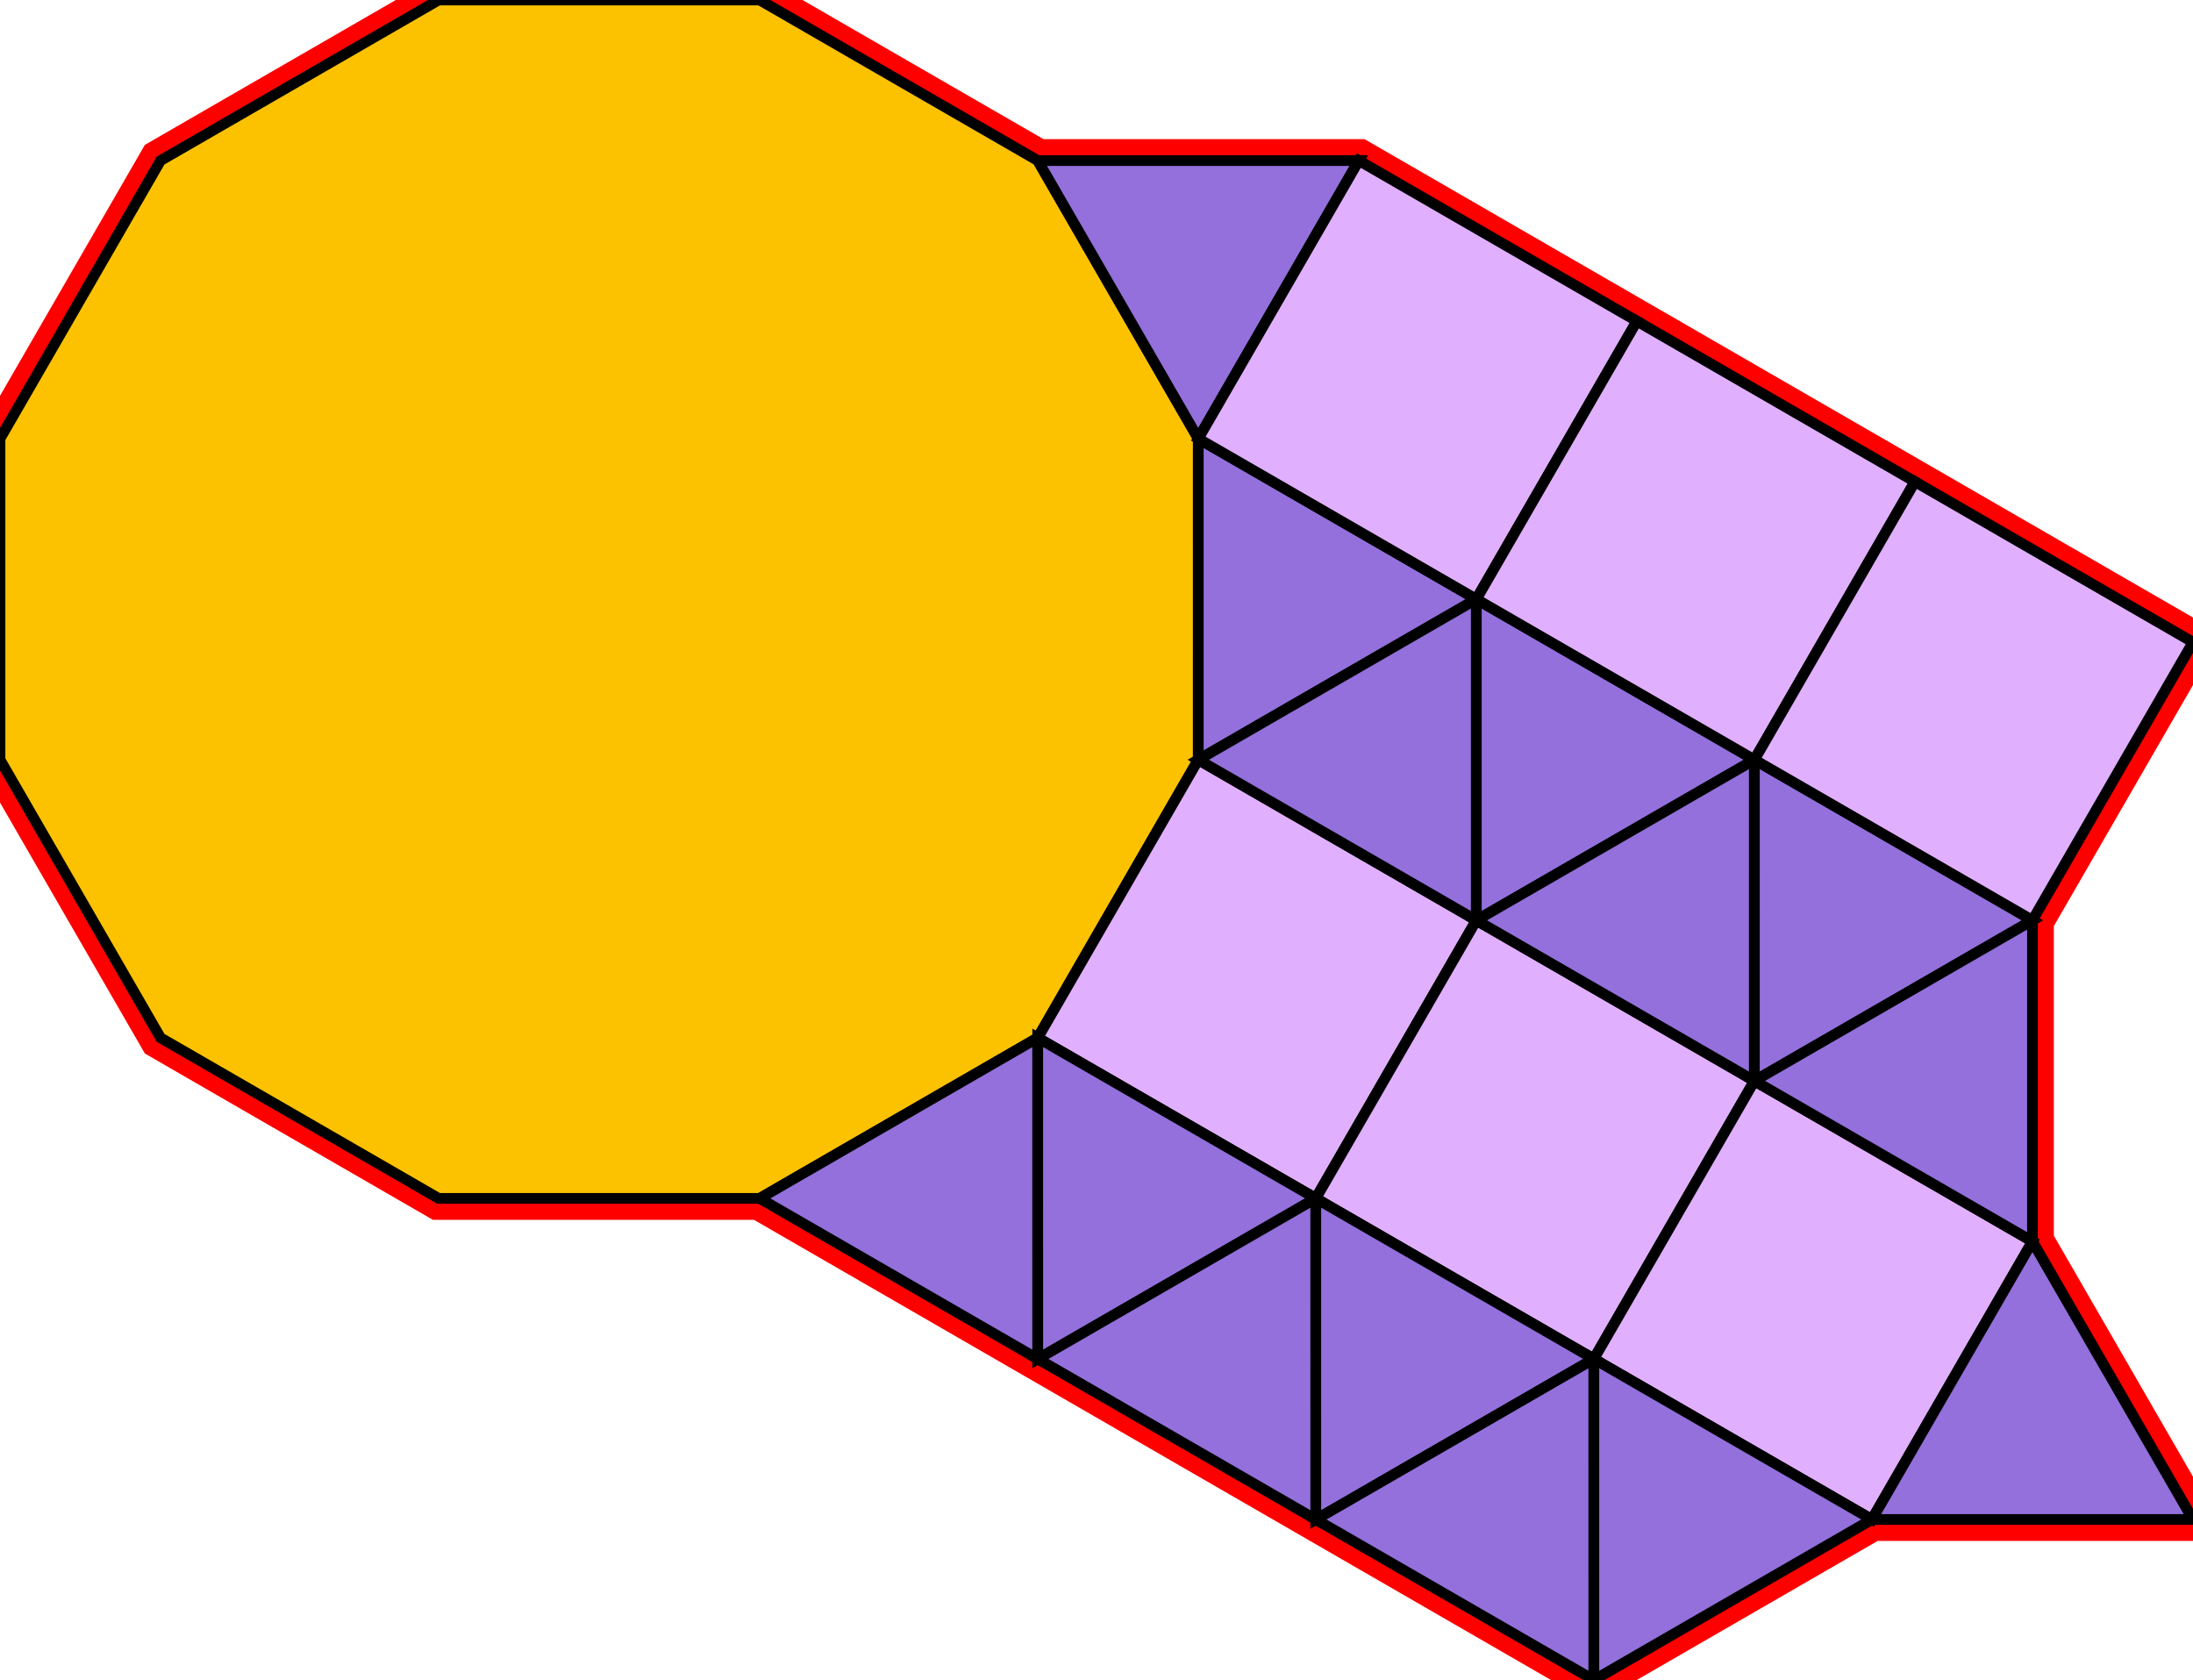 <?xml version="1.0" encoding="utf-8"?>
<svg xmlns="http://www.w3.org/2000/svg" id="mainSVG" pointer-events="all" width="204.904" height="156.961" EdgeLen="30" template="u5_49_tu" code="A14_6_0_1" copyright="Francis Hemsher, 2012">
	<polygon id="BorderPoly" fill="none" pointer-events="none" stroke="red" stroke-width="4" transform="" points="70.981,7.62939e-005 40.981,-2.28882e-005 15,15 7.62939e-005,40.981 7.62939e-005,70.981 15,96.962 40.981,111.962 70.981,111.962 96.962,126.962 122.943,141.962 148.924,156.961 174.903,141.962 204.903,141.962 189.903,115.983 189.903,85.983 204.904,60.002 178.923,45.002 152.942,30 126.962,15 96.962,15"/><g id="mainPolyG" transform=""><polygon id="mainPoly" fill="rgb(252, 194, 0)" stroke="black" onmouseover="setChange(evt)" onmouseout="unhiliteChange(evt)" onclick="changeMe(evt)" points="70.981,7.62939e-005 40.981,-2.28882e-005 15,15 7.62939e-005,40.981 7.62939e-005,70.981 15,96.962 40.981,111.962 70.981,111.962 96.961,96.962 111.961,70.981 111.962,40.981 96.962,15" seed="0"/><polygon fill="rgb(224, 176, 255)" stroke="black" stroke-width="1" onmouseover="setChange(evt)" onmouseout="unhiliteChange(evt)" onclick="changeMe(evt)" points="137.942,85.981 111.961,70.982 96.961,96.962 122.942,111.962" seed="1"/><polygon fill="rgb(224, 176, 255)" stroke="black" stroke-width="1" onmouseover="setChange(evt)" onmouseout="unhiliteChange(evt)" onclick="changeMe(evt)" points="163.922,100.982 137.942,85.981 122.942,111.961 148.922,126.962" seed="2"/><polygon fill="rgb(224, 176, 255)" stroke="black" stroke-width="1" onmouseover="setChange(evt)" onmouseout="unhiliteChange(evt)" onclick="changeMe(evt)" points="189.903,115.981 163.922,100.982 148.922,126.962 174.903,141.962" seed="3"/><polygon fill="rgb(147, 112, 219)" stroke="black" stroke-width="1" onmouseover="setChange(evt)" onmouseout="unhiliteChange(evt)" onclick="changeMe(evt)" points="137.942,55.982 111.962,40.981 111.961,70.981" seed="4"/><polygon fill="rgb(147, 112, 219)" stroke="black" stroke-width="1" onmouseover="setChange(evt)" onmouseout="unhiliteChange(evt)" onclick="changeMe(evt)" points="137.942,85.982 137.942,55.982 111.961,70.981" seed="5"/><polygon fill="rgb(147, 112, 219)" stroke="black" stroke-width="1" onmouseover="setChange(evt)" onmouseout="unhiliteChange(evt)" onclick="changeMe(evt)" points="163.923,70.982 137.942,55.982 137.942,85.982" seed="6"/><polygon fill="rgb(147, 112, 219)" stroke="black" stroke-width="1" onmouseover="setChange(evt)" onmouseout="unhiliteChange(evt)" onclick="changeMe(evt)" points="163.922,100.982 163.923,70.982 137.942,85.982" seed="7"/><polygon fill="rgb(147, 112, 219)" stroke="black" stroke-width="1" onmouseover="setChange(evt)" onmouseout="unhiliteChange(evt)" onclick="changeMe(evt)" points="189.903,85.983 163.923,70.982 163.922,100.982" seed="8"/><polygon fill="rgb(147, 112, 219)" stroke="black" stroke-width="1" onmouseover="setChange(evt)" onmouseout="unhiliteChange(evt)" onclick="changeMe(evt)" points="189.903,115.983 189.903,85.983 163.922,100.982" seed="9"/><polygon fill="rgb(147, 112, 219)" stroke="black" stroke-width="1" onmouseover="setChange(evt)" onmouseout="unhiliteChange(evt)" onclick="changeMe(evt)" points="96.962,126.962 96.961,96.962 70.981,111.962" seed="10"/><polygon fill="rgb(147, 112, 219)" stroke="black" stroke-width="1" onmouseover="setChange(evt)" onmouseout="unhiliteChange(evt)" onclick="changeMe(evt)" points="122.942,111.962 96.961,96.962 96.962,126.962" seed="11"/><polygon fill="rgb(147, 112, 219)" stroke="black" stroke-width="1" onmouseover="setChange(evt)" onmouseout="unhiliteChange(evt)" onclick="changeMe(evt)" points="122.943,141.962 122.942,111.962 96.962,126.962" seed="12"/><polygon fill="rgb(147, 112, 219)" stroke="black" stroke-width="1" onmouseover="setChange(evt)" onmouseout="unhiliteChange(evt)" onclick="changeMe(evt)" points="148.923,126.961 122.942,111.962 122.943,141.962" seed="13"/><polygon fill="rgb(147, 112, 219)" stroke="black" stroke-width="1" onmouseover="setChange(evt)" onmouseout="unhiliteChange(evt)" onclick="changeMe(evt)" points="148.924,156.961 148.923,126.962 122.943,141.962" seed="14"/><polygon fill="rgb(147, 112, 219)" stroke="black" stroke-width="1" onmouseover="setChange(evt)" onmouseout="unhiliteChange(evt)" onclick="changeMe(evt)" points="174.904,141.96 148.923,126.962 148.924,156.962" seed="15"/><polygon fill="rgb(147, 112, 219)" stroke="black" stroke-width="1" onmouseover="setChange(evt)" onmouseout="unhiliteChange(evt)" onclick="changeMe(evt)" points="204.903,141.962 189.903,115.981 174.903,141.962" seed="16"/><polygon fill="rgb(147, 112, 219)" stroke="black" stroke-width="1" onmouseover="setChange(evt)" onmouseout="unhiliteChange(evt)" onclick="changeMe(evt)" points="111.962,40.981 126.962,15 96.962,15" seed="17"/><polygon fill="rgb(224, 176, 255)" stroke="black" stroke-width="1" onmouseover="setChange(evt)" onmouseout="unhiliteChange(evt)" onclick="changeMe(evt)" points="152.942,30 126.962,15 111.962,40.981 137.943,55.981" seed="18"/><polygon fill="rgb(224, 176, 255)" stroke="black" stroke-width="1" onmouseover="setChange(evt)" onmouseout="unhiliteChange(evt)" onclick="changeMe(evt)" points="178.923,45.002 152.943,30.002 137.942,55.982 163.922,70.983" seed="19"/><polygon fill="rgb(224, 176, 255)" stroke="black" stroke-width="1" onmouseover="setChange(evt)" onmouseout="unhiliteChange(evt)" onclick="changeMe(evt)" points="204.904,60.002 178.923,45.002 163.923,70.982 189.903,85.983" seed="20"/></g></svg>
